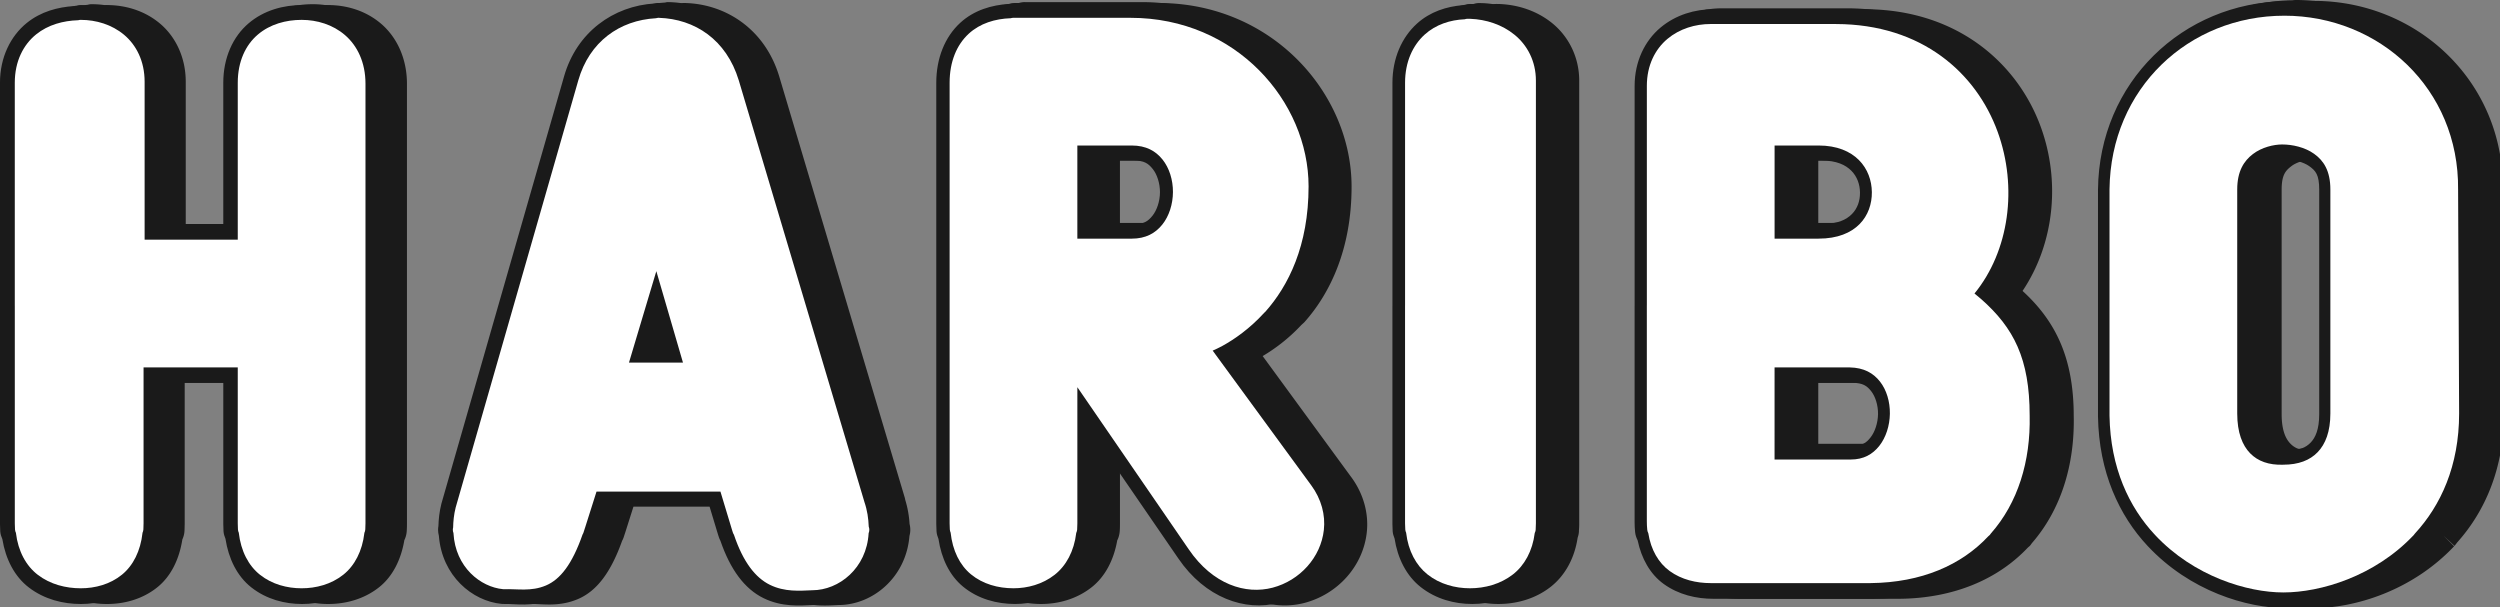 <?xml version="1.0" encoding="UTF-8" standalone="no"?>
<svg
   xmlns:dc="http://purl.org/dc/elements/1.1/"
   xmlns:cc="http://creativecommons.org/ns#"
   xmlns:rdf="http://www.w3.org/1999/02/22-rdf-syntax-ns#"
   xmlns:svg="http://www.w3.org/2000/svg"
   xmlns="http://www.w3.org/2000/svg"
   width="253.634mm"
   height="61.606mm"
   viewBox="0 0 253.634 61.606"
   version="1.1"
   id="svg8">
  <rect x="0" y="0" width="253.634" height="61.606" fill="#808080" stroke="none"/>
  <defs
     id="defs2" />
  <g
     id="layer1"
     transform="translate(81.828,-432.41)">
    <path
       id="path1768-5-7"
       style="color:#000000;font-style:normal;font-variant:normal;font-weight:normal;font-stretch:normal;font-size:medium;line-height:normal;font-family:sans-serif;font-variant-ligatures:normal;font-variant-position:normal;font-variant-caps:normal;font-variant-numeric:normal;font-variant-alternates:normal;font-variant-east-asian:normal;font-feature-settings:normal;font-variation-settings:normal;text-indent:0;text-align:start;text-decoration:none;text-decoration-line:none;text-decoration-style:solid;text-decoration-color:#000000;letter-spacing:normal;word-spacing:normal;text-transform:none;writing-mode:lr-tb;direction:ltr;text-orientation:mixed;dominant-baseline:auto;baseline-shift:baseline;text-anchor:start;white-space:normal;shape-padding:0;shape-margin:0;inline-size:0;clip-rule:nonzero;display:inline;overflow:visible;visibility:visible;isolation:auto;mix-blend-mode:normal;color-interpolation:sRGB;color-interpolation-filters:linearRGB;solid-color:#000000;solid-opacity:1;vector-effect:none;fill:#1a1a1a;fill-opacity:1;fill-rule:nonzero;stroke:none;stroke-width:3;stroke-linecap:butt;stroke-linejoin:round;stroke-miterlimit:4;stroke-dasharray:none;stroke-dashoffset:0;stroke-opacity:1;color-rendering:auto;image-rendering:auto;shape-rendering:auto;text-rendering:auto;enable-background:accumulate;stop-color:#000000"
       d="m 151.053,432.411 v 5.2e-4 a 1.5,1.5 0 0 0 -0.285,0.027 c -10.338,0.149 -18.834,8.175 -18.951,19.076 a 1.5,1.5 0 0 0 0,0.006 c -8e-5,0.012 -8e-5,0.017 0,0.029 v 11.785 11.14 c -2e-5,0.009 -6e-5,0.018 0,0.026 a 1.5,1.5 0 0 0 0,0.013 c 0.093,5.648 2.158,10.042 5.029,13.108 4.282,4.575 10.033,6.3 14.102,6.3 4.194,0 10,-1.727 14.297,-6.267 l -1.057,-1.057 c 0,-10e-6 0,-10e-4 0,-0.002 h 5.3e-4 l 1.099,1.021 c 0.04,-0.043 0.071,-0.093 0.107,-0.138 l 0.168,-0.221 c 2.769,-3.095 4.725,-7.437 4.725,-12.994 v -0.004 a 1.5,1.5 0 0 0 0,-0.006 l -0.049,-10.932 -0.055,-11.758 c 0.119,-11.06 -8.754,-19.154 -19.131,-19.154 z m -165.091,0.211 a 1.5,1.5 0 0 0 -0.024,5.2e-4 1.5,1.5 0 0 0 -0.072,0.003 c -0.08,0.005 -0.155,0.032 -0.234,0.045 -4.206,0.243 -7.915,2.918 -9.19,7.373 l -6.497,22.63 -5.912,20.593 c -1.2e-4,2.6e-4 -5.3e-4,10e-4 -5.3e-4,0.002 l -0.004,0.013 c -0.006,0.019 -0.011,0.04 -0.019,0.07 a 1.5,1.5 0 0 0 -0.002,0.008 c -0.203,0.805 -0.277,1.554 -0.297,2.239 -0.021,0.131 -0.036,0.263 -0.035,0.395 a 1.5,1.5 0 0 0 5.3e-4,0.012 c 0.002,0.196 0.03,0.39 0.08,0.579 0.315,4.077 3.388,6.622 6.351,6.904 0.102,0.01 0.205,0.014 0.307,0.011 a 1.5,1.5 0 0 0 0.009,0 c 1.042,-0.037 2.79,0.342 4.764,-0.493 1.982,-0.839 3.383,-2.812 4.489,-5.914 0.022,-0.042 0.048,-0.082 0.067,-0.125 a 1.5,1.5 0 0 0 0.006,-0.013 c 0.01,-0.022 0.018,-0.046 0.027,-0.069 a 1.5,1.5 0 0 0 0.075,-0.205 1.5,1.5 0 0 0 0.001,-0.003 c 0.042,-0.125 0.079,-0.243 0.114,-0.353 a 1.5,1.5 0 0 0 0.003,-0.008 1.5,1.5 0 0 0 0.024,-0.069 l 0.836,-2.637 h 10.341 l 0.852,2.817 a 1.5,1.5 0 0 0 0.008,0.025 l 0.008,0.025 0.045,0.142 -0.011,-0.053 a 1.5,1.5 0 0 0 0.101,0.301 l -0.06,-0.156 c 0.042,0.131 0.099,0.256 0.163,0.378 1.003,2.916 2.442,4.869 4.355,5.811 1.903,0.937 3.747,0.757 4.958,0.704 3.475,-0.003 6.855,-2.809 7.19,-6.995 0.055,-0.202 0.086,-0.411 0.087,-0.622 a 1.5,1.5 0 0 0 0,-0.003 c 5e-6,-0.003 5e-6,-0.006 0,-0.009 -1.78e-4,-0.197 -0.026,-0.392 -0.074,-0.583 -0.044,-0.754 -0.174,-1.582 -0.44,-2.45 a 1.5,1.5 0 0 0 -0.046,-0.213 l -5.985,-20.08 -6.744,-22.631 a 1.5,1.5 0 0 0 -0.005,-0.015 c -0.002,-0.005 -0.004,-0.011 -0.005,-0.016 l 0.005,0.015 a 1.5,1.5 0 0 0 -0.02,-0.058 c -1.43,-4.595 -5.264,-7.19 -9.464,-7.319 a 1.5,1.5 0 0 0 -0.001,-5.1e-4 c -0.023,-7e-4 -0.046,4e-5 -0.069,0 a 1.5,1.5 0 0 0 -0.022,-5.2e-4 1.5,1.5 0 0 0 -0.005,0 1.5,1.5 0 0 0 -0.026,-5.1e-4 z m 36.159,5.2e-4 c -0.203,2.9e-4 -0.402,0.043 -0.598,0.093 -1.771,0.106 -3.566,0.634 -4.963,1.922 -1.552,1.431 -2.419,3.589 -2.419,6.068 v 22.629 22.082 c 0,0.236 0.011,0.457 0.023,0.664 7.93e-4,0.019 7.93e-4,0.042 0.002,0.059 a 1.5,1.5 0 0 0 0,0.002 c 0.018,0.267 0.093,0.525 0.197,0.77 0.297,1.958 1.104,3.69 2.49,4.83 1.528,1.257 3.431,1.758 5.268,1.758 1.706,0 3.558,-0.475 5.106,-1.689 1.385,-1.087 2.254,-2.791 2.601,-4.762 0.011,-0.021 0.022,-0.041 0.031,-0.06 a 1.5,1.5 0 0 0 0.014,-0.029 c 0.028,-0.063 0.053,-0.128 0.076,-0.195 a 1.5,1.5 0 0 0 0.004,-0.008 c 0.029,-0.086 0.051,-0.174 0.071,-0.263 0.002,-0.006 -2.36e-4,0.003 0.003,-0.011 a 1.5,1.5 0 0 0 0.02,-0.093 c 0,0 0,-5.3e-4 0,-5.3e-4 a 1.5,1.5 0 0 0 0.018,-0.133 c 0.002,-0.019 0.006,-0.036 0.008,-0.055 a 1.5,1.5 0 0 0 0.006,-0.051 c 0.018,-0.244 0.023,-0.488 0.023,-0.732 v -8.987 l 7.467,10.868 0.002,0.004 c 0.004,0.006 0.006,0.01 0.01,0.015 a 1.5,1.5 0 0 0 0.015,0.022 l 1.061,1.543 c 2.727,4.007 6.78,5.394 10.15,4.504 3.326,-0.879 5.918,-3.687 6.297,-7.144 0.205,-1.867 -0.302,-3.877 -1.59,-5.617 a 1.5,1.5 0 0 0 -0.064,-0.08 l 0.019,0.022 -8.912,-12.18 c 1.181,-0.701 2.555,-1.695 3.918,-3.147 l 0.112,-0.104 c 0.073,-0.064 0.149,-0.127 0.213,-0.199 2.552,-2.868 4.764,-7.35 4.764,-13.711 0,-9.472 -8.075,-18.604 -19.551,-18.604 H 22.123 a 1.5,1.5 0 0 0 -0.002,0 z m 46.078,0.099 v 0.001 a 1.5,1.5 0 0 0 -0.453,0.07 1.5,1.5 0 0 0 -0.002,0 1.5,1.5 0 0 0 -0.039,0.013 c -0.074,0.016 -0.151,0.015 -0.223,0.037 -1.639,0.132 -3.316,0.658 -4.656,1.873 -1.534,1.391 -2.478,3.514 -2.478,5.99 v 22.57 c -5.29e-4,0.02 -0.002,0.037 -0.002,0.059 v 22.082 c 0,0.216 0.009,0.413 0.021,0.602 7.94e-4,0.053 0.003,0.092 0.004,0.117 a 1.5,1.5 0 0 0 0.002,0.023 c 0.019,0.243 0.097,0.475 0.188,0.701 0.312,2.019 1.201,3.774 2.629,4.908 1.551,1.231 3.442,1.731 5.242,1.731 1.799,0 3.7,-0.496 5.272,-1.715 1.478,-1.146 2.451,-2.921 2.757,-5 0.001,-0.003 0.003,-0.006 0.004,-0.01 l 0.002,-0.008 c 0.023,-0.066 0.042,-0.131 0.058,-0.195 a 1.5,1.5 0 0 0 0.004,-0.008 c 0.017,-0.069 0.032,-0.139 0.043,-0.209 a 1.5,1.5 0 0 0 0,-0.008 c 0.008,-0.054 0.015,-0.108 0.02,-0.162 v -0.008 c 2.4e-4,-0.016 0.003,-0.224 0.004,-0.201 5.29e-4,0.012 0.001,0.039 0.002,0.064 2.64e-4,-0.02 0.002,-0.046 0.002,-0.062 0.011,-0.179 0.022,-0.362 0.022,-0.561 v -22.082 -22.839 c 0,-2.436 -1.112,-4.498 -2.707,-5.805 -1.568,-1.284 -3.505,-1.894 -5.39,-1.965 a 1.5,1.5 0 0 0 -0.025,0 h -0.055 c -0.07,-0.002 -0.146,-0.004 -0.244,-0.004 z m -140.709,0.112 a 1.5,1.5 0 0 0 -0.375,0.049 1.5,1.5 0 0 0 -0.047,0.012 c -0.08,0.014 -0.163,0.013 -0.242,0.035 -0.008,0.002 -0.016,0.002 -0.024,0.004 -1.634,0.106 -3.35,0.55 -4.783,1.707 -1.649,1.331 -2.72,3.492 -2.72,6.066 v 22.629 a 1.5,1.5 0 0 0 0,0.039 c 3.5e-4,0.013 9.5e-4,0.025 0.002,0.037 v 22.006 c 0,0.239 0.008,0.483 0.026,0.731 a 1.5,1.5 0 0 0 0,0.013 c 1.1e-4,10e-4 0.001,0.002 0.002,0.004 5e-5,5.3e-4 -5e-5,0.001 0,0.002 0.022,0.267 0.105,0.522 0.213,0.767 0.331,2.03 1.235,3.786 2.686,4.895 1.586,1.213 3.49,1.672 5.264,1.672 1.743,0 3.605,-0.478 5.129,-1.717 1.378,-1.12 2.197,-2.847 2.508,-4.822 0.121,-0.268 0.198,-0.553 0.215,-0.847 0.015,-0.259 0.014,-0.471 0.02,-0.646 a 1.5,1.5 0 0 0 0.002,-0.051 v -14.324 h 6.557 v 14.324 c 0,0.236 0.005,0.476 0.022,0.721 a 1.5,1.5 0 0 0 0,0.002 c 0.018,0.263 0.098,0.515 0.199,0.758 0.312,2.026 1.182,3.782 2.6,4.907 1.546,1.226 3.417,1.697 5.158,1.697 1.741,0 3.611,-0.471 5.156,-1.697 1.385,-1.099 2.226,-2.81 2.558,-4.772 0.137,-0.28 0.219,-0.584 0.24,-0.895 a 1.5,1.5 0 0 0 0,-0.004 c 0.016,-0.238 0.023,-0.477 0.023,-0.717 v -22.082 -22.525 c 0,-2.549 -1.012,-4.699 -2.598,-6.066 -1.564,-1.349 -3.525,-1.91 -5.383,-1.91 -1.862,0 -3.835,0.509 -5.408,1.844 -1.597,1.355 -2.57,3.501 -2.57,6.029 v 14.428 h -6.449 v -14.533 c 0,-2.479 -1.04,-4.58 -2.623,-5.906 -1.557,-1.303 -3.496,-1.86 -5.35,-1.861 z m 165.365,0.42 c -1.855,0 -3.795,0.556 -5.354,1.861 -1.584,1.326 -2.623,3.428 -2.623,5.907 v 22.234 0.021 c -5.29e-4,0.02 -0.002,0.036 -0.002,0.059 v 21.871 c 0,0.347 0.017,0.685 0.051,1.015 0.03,0.292 0.125,0.574 0.258,0.836 0.382,1.821 1.253,3.409 2.629,4.406 1.529,1.109 3.336,1.509 5.041,1.509 h 16.201 c 0.007,2e-5 0.013,5e-5 0.022,0 a 1.5,1.5 0 0 0 0.004,0 c 5.494,-0.056 9.962,-1.982 12.986,-5.189 0.019,-0.016 0.038,-0.032 0.056,-0.049 0.049,-0.045 0.105,-0.084 0.15,-0.133 a 1.5,1.5 0 0 0 0.012,-0.014 c 0.066,-0.074 0.119,-0.157 0.176,-0.238 2.977,-3.41 4.358,-7.99 4.25,-12.898 -0.005,-5.872 -1.829,-9.595 -5.184,-12.662 3.163,-4.715 3.891,-10.998 1.844,-16.619 -2.356,-6.469 -8.506,-11.895 -17.791,-11.918 -0.039,-1e-4 -0.078,-5e-5 -0.112,0 -0.025,5e-5 -0.056,-9e-5 -0.093,0 z m 57.987,15.22 c 0.739,0 1.779,0.251 2.361,0.668 0.652,0.467 1.022,0.85 1.022,2.398 v 11.795 10.93 c 0,1.563 -0.39,2.389 -0.867,2.885 -0.482,0.501 -1.146,0.813 -2.41,0.813 a 1.5,1.5 0 0 0 -0.076,0.002 c -7.9e-4,3e-5 -10e-4,-2e-5 -0.002,0 -1.136,0.036 -1.744,-0.228 -2.213,-0.709 -0.462,-0.474 -0.883,-1.321 -0.883,-2.991 v -10.93 -11.795 c 0,-1.495 0.385,-1.93 1.002,-2.4 0.554,-0.422 1.518,-0.666 2.066,-0.666 z m -120.742,0.106 h 4.018 c 1.079,0 1.492,0.286 1.953,0.861 0.427,0.533 0.733,1.437 0.729,2.354 -0.004,0.918 -0.319,1.83 -0.754,2.371 -0.468,0.581 -0.884,0.864 -1.928,0.864 h -4.018 z m 70.738,0 h 2.959 c 1.558,0 2.459,0.454 3.037,1.037 0.578,0.582 0.865,1.372 0.873,2.211 0.008,0.845 -0.257,1.609 -0.816,2.176 -0.559,0.566 -1.466,1.026 -3.094,1.026 h -2.959 z m -115.068,16.5 0.719,2.469 h -1.457 z m 115.066,6.014 h 6.082 c 1.093,0.017 1.493,0.303 1.933,0.865 0.407,0.519 0.697,1.405 0.684,2.313 -0.013,0.906 -0.332,1.821 -0.752,2.352 -0.453,0.573 -0.814,0.814 -1.722,0.814 h -6.225 z m -70.849,15.175 c 2.64e-4,0.008 -0.002,0.226 -0.002,0.226 l -0.002,0.006 c 5.29e-4,-0.045 0.004,-0.236 0.004,-0.232 z m 134.143,1.825 v 0.004 c 3e-5,0 -0.017,-0.002 -0.022,-0.002 0,0 0.02,-0.002 0.022,-0.002 z" />
    <path
       id="path1768"
       style="color:#000000;font-style:normal;font-variant:normal;font-weight:normal;font-stretch:normal;font-size:medium;line-height:normal;font-family:sans-serif;font-variant-ligatures:normal;font-variant-position:normal;font-variant-caps:normal;font-variant-numeric:normal;font-variant-alternates:normal;font-variant-east-asian:normal;font-feature-settings:normal;font-variation-settings:normal;text-indent:0;text-align:start;text-decoration:none;text-decoration-line:none;text-decoration-style:solid;text-decoration-color:#000000;letter-spacing:normal;word-spacing:normal;text-transform:none;writing-mode:lr-tb;direction:ltr;text-orientation:mixed;dominant-baseline:auto;baseline-shift:baseline;text-anchor:start;white-space:normal;shape-padding:0;shape-margin:0;inline-size:0;clip-rule:nonzero;display:inline;overflow:visible;visibility:visible;isolation:auto;mix-blend-mode:normal;color-interpolation:sRGB;color-interpolation-filters:linearRGB;solid-color:#000000;solid-opacity:1;vector-effect:none;fill:#1a1a1a;fill-opacity:1;fill-rule:nonzero;stroke:none;stroke-width:11.339;stroke-linecap:butt;stroke-linejoin:round;stroke-miterlimit:4;stroke-dasharray:none;stroke-dashoffset:0;stroke-opacity:1;color-rendering:auto;image-rendering:auto;shape-rendering:auto;text-rendering:auto;enable-background:accumulate;stop-color:#000000"
       d="m 870.254,-5.67 v 0.002 c -0.362,-6.212e-4 -0.723,0.033 -1.078,0.102 -39.071,0.563 -71.184,30.899 -71.627,72.1 -2e-5,0.008 -2e-5,0.016 0,0.023 -3e-4,0.045 -3e-4,0.064 0,0.109 v 44.543 42.105 c -8e-5,0.034 -2.3e-4,0.068 0,0.098 -8e-5,0.017 -8e-5,0.034 0,0.051 0.351,21.346 8.156,37.955 19.008,49.541 16.182,17.291 37.919,23.813 53.299,23.812 15.851,0 37.795,-6.527 54.035,-23.688 l -3.994,-3.994 c -2e-5,-3e-5 0,-0.004 0,-0.006 h 0.002 l 4.154,3.859 c 0.151,-0.163 0.268,-0.351 0.406,-0.523 l 0.635,-0.836 c 10.465,-11.697 17.857,-28.108 17.857,-49.111 v -0.014 c 2e-5,-0.008 2e-5,-0.016 0,-0.023 l -0.186,-41.316 -0.207,-44.439 C 943.008,24.922 909.474,-5.67 870.254,-5.67 Z m -623.965,0.797 c -0.03,4.137e-4 -0.06,0.001 -0.09,0.002 -0.091,0.002 -0.181,0.006 -0.271,0.012 -0.301,0.019 -0.588,0.122 -0.885,0.17 -15.896,0.918 -29.916,11.028 -34.734,27.867 l -24.557,85.531 -22.344,77.83 c -4.3e-4,0.001 -0.002,0.004 -0.002,0.008 l -0.014,0.049 c -0.022,0.073 -0.044,0.152 -0.072,0.264 -0.003,0.01 -0.005,0.021 -0.008,0.031 -0.766,3.044 -1.046,5.874 -1.123,8.461 -0.081,0.494 -0.135,0.993 -0.133,1.494 5.9e-4,0.015 0.001,0.03 0.002,0.045 0.009,0.739 0.114,1.473 0.301,2.189 1.19,15.408 12.806,25.028 24.002,26.096 0.387,0.038 0.774,0.052 1.162,0.041 0.012,4e-5 0.023,4e-5 0.035,0 3.94,-0.141 10.546,1.294 18.004,-1.863 7.491,-3.171 12.785,-10.628 16.967,-22.352 0.083,-0.158 0.18,-0.308 0.254,-0.471 0.007,-0.016 0.014,-0.033 0.021,-0.049 0.037,-0.085 0.067,-0.174 0.102,-0.26 0.113,-0.251 0.208,-0.509 0.283,-0.773 0.001,-0.004 0.003,-0.008 0.004,-0.012 0.157,-0.474 0.3,-0.92 0.432,-1.334 0.004,-0.01 0.008,-0.021 0.012,-0.031 0.032,-0.086 0.062,-0.172 0.09,-0.26 l 3.16,-9.967 h 39.084 l 3.219,10.648 c 0.01,0.031 0.019,0.063 0.029,0.094 l 0.031,0.096 0.17,0.535 -0.043,-0.199 c 0.086,0.391 0.214,0.772 0.381,1.137 l -0.229,-0.59 c 0.159,0.495 0.374,0.968 0.615,1.428 3.79,11.021 9.228,18.401 16.459,21.963 7.191,3.543 14.163,2.861 18.738,2.662 13.133,-0.011 25.91,-10.615 27.176,-26.438 0.209,-0.765 0.325,-1.555 0.328,-2.352 v -0.01 c 2e-5,-0.011 2e-5,-0.024 0,-0.035 -6.7e-4,-0.745 -0.1,-1.483 -0.281,-2.203 -0.168,-2.852 -0.656,-5.978 -1.664,-9.262 -0.038,-0.272 -0.097,-0.541 -0.174,-0.805 L 308.107,108.621 282.619,23.088 c -0.006,-0.02 -0.013,-0.039 -0.019,-0.059 -0.006,-0.02 -0.013,-0.04 -0.019,-0.061 l 0.019,0.055 c -0.023,-0.074 -0.048,-0.148 -0.074,-0.221 C 277.122,5.435 262.63,-4.371 246.756,-4.861 l -0.004,-0.002 c -0.087,-0.003 -0.175,1.511e-4 -0.262,0 -0.027,-8.489e-4 -0.055,-0.002 -0.082,-0.002 -0.007,-1.12e-5 -0.013,-1.12e-5 -0.019,0 -0.033,-9.427e-4 -0.066,-0.002 -0.1,-0.002 z m 136.664,0.002 c -0.767,0.001 -1.519,0.162 -2.26,0.354 -6.693,0.401 -13.478,2.396 -18.758,7.264 -5.865,5.408 -9.145,13.563 -9.145,22.936 v 85.527 83.459 c 0,0.891 0.04,1.728 0.088,2.51 0.003,0.072 0.003,0.158 0.008,0.223 v 0.006 c 0.07,1.008 0.353,1.984 0.746,2.91 1.123,7.4 4.172,13.945 9.41,18.254 5.777,4.752 12.969,6.645 19.91,6.645 6.449,0 13.449,-1.796 19.297,-6.385 5.235,-4.108 8.52,-10.547 9.832,-17.998 0.04,-0.08 0.083,-0.156 0.117,-0.229 0.018,-0.037 0.036,-0.074 0.053,-0.111 0.106,-0.238 0.199,-0.484 0.287,-0.738 0.005,-0.01 0.01,-0.019 0.016,-0.029 0.11,-0.325 0.194,-0.657 0.268,-0.992 0.006,-0.023 -8.9e-4,0.01 0.012,-0.041 0.029,-0.117 0.053,-0.235 0.074,-0.354 v -0.002 c 0.03,-0.166 0.052,-0.334 0.066,-0.502 0.009,-0.07 0.022,-0.135 0.029,-0.207 0.009,-0.064 0.017,-0.127 0.023,-0.191 0.067,-0.922 0.088,-1.843 0.088,-2.768 v -33.965 l 28.221,41.074 0.008,0.014 c 0.014,0.023 0.022,0.037 0.037,0.059 0.019,0.028 0.039,0.055 0.059,0.082 l 4.01,5.832 c 10.305,15.143 25.625,20.386 38.363,17.021 12.572,-3.32 22.366,-13.934 23.799,-27.002 0.774,-7.055 -1.14,-14.653 -6.01,-21.23 -0.077,-0.104 -0.158,-0.205 -0.242,-0.303 l 0.072,0.082 -33.682,-46.033 c 4.464,-2.648 9.656,-6.406 14.807,-11.893 l 0.422,-0.393 c 0.275,-0.243 0.561,-0.478 0.805,-0.752 9.646,-10.841 18.004,-27.779 18.004,-51.82 0,-35.8 -30.518,-70.312 -73.893,-70.312 H 382.961 Z M 557.105,-4.498 v 0.004 c -0.581,4.261e-4 -1.158,0.09 -1.711,0.266 h -0.008 c -0.05,0.016 -0.099,0.033 -0.148,0.051 -0.279,0.059 -0.569,0.055 -0.842,0.141 -6.196,0.497 -12.533,2.487 -17.598,7.078 -5.797,5.256 -9.367,13.28 -9.367,22.641 v 85.305 c -0.002,0.077 -0.008,0.138 -0.008,0.223 v 83.459 c 0,0.817 0.035,1.562 0.08,2.273 0.003,0.199 0.01,0.346 0.016,0.443 0.002,0.029 0.005,0.059 0.008,0.088 0.071,0.919 0.367,1.795 0.709,2.65 1.178,7.629 4.537,14.265 9.936,18.551 5.862,4.654 13.01,6.541 19.812,6.541 6.8,0 13.983,-1.875 19.924,-6.482 5.586,-4.332 9.263,-11.039 10.422,-18.896 0.005,-0.013 0.011,-0.024 0.016,-0.037 l 0.008,-0.031 c 0.087,-0.249 0.158,-0.495 0.221,-0.738 0.005,-0.01 0.01,-0.019 0.016,-0.029 0.066,-0.26 0.12,-0.526 0.162,-0.789 3e-5,-0.01 3e-5,-0.021 0,-0.031 0.031,-0.203 0.057,-0.408 0.074,-0.613 v -0.029 c 9.1e-4,-0.062 0.011,-0.846 0.016,-0.76 0.002,0.047 0.005,0.148 0.006,0.242 10e-4,-0.074 0.008,-0.174 0.008,-0.234 0.041,-0.675 0.082,-1.37 0.082,-2.119 V 111.205 24.883 c 0,-9.206 -4.204,-17.001 -10.232,-21.939 -5.925,-4.853 -13.246,-7.159 -20.373,-7.426 -0.032,-2.692e-4 -0.064,-2.692e-4 -0.096,0 h -0.207 c -0.264,-0.008 -0.551,-0.016 -0.924,-0.016 z M 25.293,-4.074 c -0.479,0.001 -0.955,0.063 -1.418,0.184 -0.059,0.014 -0.119,0.029 -0.178,0.045 -0.304,0.054 -0.617,0.048 -0.914,0.133 -0.029,0.008 -0.061,0.008 -0.09,0.016 -6.177,0.401 -12.661,2.079 -18.078,6.451 -6.232,5.031 -10.281,13.197 -10.281,22.928 v 85.527 c -6.308e-4,0.049 -6.308e-4,0.098 0,0.146 0.001,0.05 0.004,0.093 0.006,0.141 v 83.172 c 0,0.904 0.031,1.827 0.098,2.762 -7.58e-5,0.017 -7.58e-5,0.034 0,0.051 4.271e-4,0.004 0.005,0.008 0.006,0.016 1.927e-4,0.002 -1.928e-4,0.004 0,0.008 0.082,1.008 0.397,1.973 0.805,2.9 1.251,7.671 4.668,14.308 10.15,18.5 5.996,4.585 13.191,6.318 19.895,6.318 6.588,0 13.625,-1.806 19.385,-6.488 5.207,-4.232 8.305,-10.759 9.479,-18.227 0.457,-1.014 0.749,-2.091 0.812,-3.203 0.056,-0.98 0.052,-1.781 0.074,-2.443 0.003,-0.064 0.005,-0.129 0.006,-0.193 V 140.529 h 24.781 v 54.139 c 0,0.891 0.021,1.799 0.082,2.725 v 0.008 c 0.068,0.993 0.369,1.946 0.752,2.863 1.181,7.657 4.469,14.295 9.826,18.545 5.842,4.635 12.916,6.414 19.496,6.414 6.58,0 13.646,-1.78 19.488,-6.414 5.235,-4.153 8.413,-10.619 9.67,-18.035 0.517,-1.056 0.828,-2.208 0.908,-3.381 10e-6,-0.005 10e-6,-0.01 0,-0.016 0.059,-0.901 0.088,-1.803 0.088,-2.709 V 111.209 26.074 c 0,-9.635 -3.826,-17.761 -9.818,-22.928 -5.911,-5.097 -13.324,-7.221 -20.344,-7.221 -7.036,0 -14.495,1.925 -20.441,6.969 -6.038,5.121 -9.713,13.233 -9.713,22.787 v 54.531 h -24.375 V 25.283 c 0,-9.37 -3.93,-17.311 -9.914,-22.322 -5.883,-4.927 -13.215,-7.031 -20.221,-7.035 z m 625.002,1.588 c -7.011,0 -14.344,2.102 -20.234,7.033 -5.986,5.012 -9.912,12.955 -9.912,22.324 v 84.035 0.08 c -0.002,0.076 -0.008,0.138 -0.008,0.223 v 82.662 c 0,1.311 0.065,2.59 0.191,3.838 0.114,1.105 0.474,2.17 0.975,3.16 1.444,6.881 4.736,12.883 9.936,16.654 5.777,4.19 12.609,5.705 19.053,5.705 h 61.232 c 0.026,7e-5 0.051,1.8e-4 0.082,0 0.005,1e-5 0.01,1e-5 0.016,0 20.766,-0.211 37.652,-7.491 49.082,-19.613 0.071,-0.062 0.143,-0.12 0.213,-0.184 0.187,-0.171 0.396,-0.316 0.568,-0.502 0.015,-0.018 0.03,-0.035 0.045,-0.053 0.251,-0.278 0.451,-0.595 0.664,-0.9 11.25,-12.888 16.471,-30.198 16.062,-48.75 -0.019,-22.194 -6.914,-36.263 -19.592,-47.857 11.956,-17.819 14.706,-41.567 6.969,-62.812 -8.904,-24.448 -32.147,-44.956 -67.24,-45.043 -0.147,-3.78e-4 -0.295,-1.89e-4 -0.422,0 -0.096,1.89e-4 -0.212,-3.402e-4 -0.354,0 z M 869.457,55.039 c 2.791,0 6.723,0.95 8.924,2.525 2.465,1.765 3.861,3.212 3.861,9.064 v 44.58 41.309 c 0,5.906 -1.475,9.028 -3.277,10.902 -1.821,1.894 -4.332,3.072 -9.109,3.072 -0.096,1.5e-4 -0.193,0.003 -0.289,0.008 -0.003,1.1e-4 -0.004,-1.1e-4 -0.008,0 -4.293,0.137 -6.592,-0.861 -8.363,-2.68 -1.746,-1.792 -3.336,-4.992 -3.336,-11.303 v -41.309 -44.58 c 0,-5.649 1.453,-7.294 3.787,-9.072 2.095,-1.597 5.739,-2.516 7.809,-2.516 z m -456.35,0.4 h 15.186 c 4.078,0 5.638,1.081 7.381,3.254 1.615,2.014 2.77,5.43 2.754,8.896 -0.016,3.469 -1.204,6.918 -2.85,8.961 -1.77,2.197 -3.343,3.264 -7.285,3.264 h -15.186 z m 267.357,0 h 11.184 c 5.887,0 9.294,1.717 11.479,3.918 2.185,2.201 3.271,5.184 3.301,8.357 0.03,3.195 -0.972,6.083 -3.086,8.223 -2.114,2.14 -5.542,3.877 -11.693,3.877 h -11.184 z M 245.562,139.772 l 2.717,-12.641 h -5.506 z m 434.895,0.758 h 22.988 c 4.13,0.064 5.642,1.147 7.307,3.27 1.539,1.963 2.633,5.312 2.584,8.74 -0.049,3.424 -1.255,6.882 -2.842,8.889 -1.712,2.165 -3.076,3.078 -6.51,3.078 h -23.527 z m -267.777,57.354 c 0.001,0.03 -0.008,0.855 -0.008,0.854 l -0.008,0.021 c 0.002,-0.169 0.014,-0.891 0.016,-0.875 z m 506.996,6.898 v 0.016 c 1.1e-4,0 -0.063,-0.008 -0.082,-0.008 0,0 0.074,-0.008 0.082,-0.008 z"
       transform="matrix(0.265,0,0,0.265,-80.329,434.004)" />
    <path
       id="path1768-5"
       style="color:#000000;font-style:normal;font-variant:normal;font-weight:normal;font-stretch:normal;font-size:medium;line-height:normal;font-family:sans-serif;font-variant-ligatures:normal;font-variant-position:normal;font-variant-caps:normal;font-variant-numeric:normal;font-variant-alternates:normal;font-variant-east-asian:normal;font-feature-settings:normal;font-variation-settings:normal;text-indent:0;text-align:start;text-decoration:none;text-decoration-line:none;text-decoration-style:solid;text-decoration-color:#000000;letter-spacing:normal;word-spacing:normal;text-transform:none;writing-mode:lr-tb;direction:ltr;text-orientation:mixed;dominant-baseline:auto;baseline-shift:baseline;text-anchor:start;white-space:normal;shape-padding:0;shape-margin:0;inline-size:0;clip-rule:nonzero;display:inline;overflow:visible;visibility:visible;isolation:auto;mix-blend-mode:normal;color-interpolation:sRGB;color-interpolation-filters:linearRGB;solid-color:#000000;solid-opacity:1;vector-effect:none;fill:#1a1a1a;fill-opacity:1;fill-rule:nonzero;stroke:none;stroke-width:11.339;stroke-linecap:butt;stroke-linejoin:round;stroke-miterlimit:4;stroke-dasharray:none;stroke-dashoffset:0;stroke-opacity:1;color-rendering:auto;image-rendering:auto;shape-rendering:auto;text-rendering:auto;enable-background:accumulate;stop-color:#000000"
       d="m 880.254,-5.674 v 0.004 0.002 a 5.67,5.67 0 0 0 -1.078,0.102 C 840.105,-5.003 807.992,25.332 807.549,66.533 a 5.67,5.67 0 0 0 0,0.023 c -3e-4,0.045 -3e-4,0.064 0,0.109 v 44.543 42.105 c -8e-5,0.034 -2.3e-4,0.068 0,0.098 a 5.67,5.67 0 0 0 0,0.049 c 0.351,21.346 8.156,37.955 19.008,49.541 16.182,17.291 37.919,23.812 53.299,23.812 15.851,0 37.795,-6.527 54.035,-23.688 l -3.994,-3.994 v -0.006 h 0.002 l 4.154,3.859 c 0.151,-0.163 0.268,-0.351 0.406,-0.523 l 0.635,-0.836 c 10.465,-11.697 17.857,-28.108 17.857,-49.111 V 152.5 a 5.67,5.67 0 0 0 0,-0.023 l -0.186,-41.316 -0.207,-44.439 c 0.449,-41.803 -33.085,-72.395 -72.305,-72.395 z m -623.965,0.801 a 5.67,5.67 0 0 0 -0.09,0.002 5.67,5.67 0 0 0 -0.271,0.012 c -0.301,0.019 -0.588,0.122 -0.885,0.17 -15.896,0.918 -29.916,11.028 -34.734,27.867 l -24.557,85.531 -22.344,77.83 c -4.2e-4,9.9e-4 -0.002,0.004 -0.002,0.008 l -0.014,0.049 c -0.022,0.073 -0.044,0.152 -0.072,0.264 a 5.67,5.67 0 0 0 -0.008,0.029 c -0.766,3.044 -1.046,5.874 -1.123,8.461 -0.081,0.494 -0.135,0.993 -0.133,1.494 a 5.67,5.67 0 0 0 0.002,0.045 c 0.009,0.739 0.114,1.473 0.301,2.189 1.19,15.408 12.806,25.028 24.002,26.096 0.387,0.038 0.774,0.052 1.162,0.041 a 5.67,5.67 0 0 0 0.035,0 c 3.94,-0.141 10.546,1.294 18.004,-1.863 7.491,-3.171 12.785,-10.627 16.967,-22.352 0.083,-0.158 0.18,-0.308 0.254,-0.471 a 5.67,5.67 0 0 0 0.021,-0.049 c 0.037,-0.085 0.067,-0.172 0.102,-0.258 a 5.67,5.67 0 0 0 0.283,-0.775 5.67,5.67 0 0 0 0.004,-0.01 c 0.157,-0.474 0.3,-0.92 0.432,-1.334 a 5.67,5.67 0 0 0 0.012,-0.031 5.67,5.67 0 0 0 0.09,-0.26 l 3.16,-9.967 h 39.084 l 3.219,10.648 a 5.67,5.67 0 0 0 0.029,0.094 l 0.031,0.096 0.17,0.535 -0.043,-0.199 a 5.67,5.67 0 0 0 0.354,1.074 c 0.125,0.306 0.26,0.607 0.414,0.9 3.79,11.021 9.228,18.401 16.459,21.963 7.191,3.543 14.163,2.861 18.738,2.662 13.133,-0.011 25.91,-10.615 27.176,-26.438 0.209,-0.765 0.325,-1.555 0.328,-2.352 a 5.67,5.67 0 0 0 0,-0.012 c 2e-5,-0.011 2e-5,-0.022 0,-0.033 -6.7e-4,-0.745 -0.1,-1.483 -0.281,-2.203 -0.168,-2.852 -0.656,-5.978 -1.664,-9.262 a 5.67,5.67 0 0 0 -0.174,-0.805 L 318.107,108.621 292.619,23.088 a 5.67,5.67 0 0 0 -0.019,-0.059 c -0.006,-0.019 -0.013,-0.04 -0.019,-0.061 l 0.019,0.055 a 5.67,5.67 0 0 0 -0.074,-0.221 C 287.121,5.435 272.63,-4.371 256.756,-4.861 a 5.67,5.67 0 0 0 -0.004,-0.002 c -0.087,-0.003 -0.175,1.511e-4 -0.262,0 a 5.67,5.67 0 0 0 -0.082,-0.002 5.67,5.67 0 0 0 -0.019,0 5.67,5.67 0 0 0 -0.1,-0.002 z m 136.664,0.002 c -0.767,0.001 -1.519,0.162 -2.26,0.354 -6.693,0.401 -13.478,2.396 -18.758,7.264 -5.865,5.408 -9.145,13.563 -9.145,22.936 v 85.527 83.459 c 0,0.891 0.04,1.728 0.088,2.51 0.003,0.072 0.003,0.158 0.008,0.223 a 5.67,5.67 0 0 0 0,0.008 c 0.07,1.008 0.353,1.984 0.746,2.91 1.123,7.4 4.172,13.945 9.41,18.254 5.777,4.752 12.969,6.645 19.91,6.645 6.449,0 13.449,-1.796 19.297,-6.385 5.235,-4.108 8.52,-10.547 9.832,-17.998 0.04,-0.08 0.083,-0.156 0.117,-0.229 a 5.67,5.67 0 0 0 0.053,-0.111 c 0.106,-0.238 0.199,-0.484 0.287,-0.738 a 5.67,5.67 0 0 0 0.016,-0.031 c 0.11,-0.325 0.194,-0.657 0.268,-0.992 0.006,-0.023 -8.9e-4,0.011 0.012,-0.041 a 5.67,5.67 0 0 0 0.074,-0.354 v -0.002 a 5.67,5.67 0 0 0 0.066,-0.502 c 0.009,-0.07 0.021,-0.135 0.029,-0.207 a 5.67,5.67 0 0 0 0.023,-0.191 c 0.067,-0.922 0.088,-1.843 0.088,-2.768 v -33.965 l 28.221,41.074 0.008,0.016 c 0.014,0.023 0.022,0.038 0.037,0.059 a 5.67,5.67 0 0 0 0.059,0.082 l 4.01,5.832 c 10.305,15.143 25.625,20.386 38.363,17.021 12.572,-3.32 22.366,-13.934 23.799,-27.002 0.774,-7.055 -1.14,-14.653 -6.01,-21.23 a 5.67,5.67 0 0 0 -0.242,-0.303 l 0.072,0.082 -33.682,-46.033 c 4.464,-2.648 9.656,-6.406 14.807,-11.893 l 0.422,-0.393 c 0.275,-0.243 0.561,-0.478 0.805,-0.752 9.646,-10.841 18.004,-27.779 18.004,-51.82 0,-35.8 -30.518,-70.312 -73.893,-70.312 h -44.934 a 5.67,5.67 0 0 0 -0.008,0 z M 567.105,-4.498 v 0.004 a 5.67,5.67 0 0 0 -1.711,0.266 5.67,5.67 0 0 0 -0.008,0 5.67,5.67 0 0 0 -0.148,0.051 c -0.279,0.059 -0.569,0.055 -0.842,0.141 -6.196,0.497 -12.533,2.487 -17.598,7.078 -5.797,5.256 -9.367,13.28 -9.367,22.641 v 85.305 c -0.002,0.077 -0.008,0.138 -0.008,0.223 v 83.459 c 0,0.817 0.035,1.562 0.08,2.273 0.003,0.199 0.01,0.346 0.016,0.443 a 5.67,5.67 0 0 0 0.008,0.088 c 0.071,0.919 0.367,1.795 0.709,2.65 1.178,7.629 4.537,14.265 9.936,18.551 5.862,4.654 13.01,6.541 19.812,6.541 6.8,0 13.983,-1.875 19.924,-6.482 5.586,-4.332 9.263,-11.039 10.422,-18.896 0.005,-0.011 0.011,-0.022 0.016,-0.037 l 0.008,-0.031 c 0.087,-0.249 0.158,-0.495 0.221,-0.738 A 5.67,5.67 0 0 0 598.59,199 c 0.066,-0.26 0.12,-0.526 0.162,-0.789 a 5.67,5.67 0 0 0 0,-0.031 c 0.031,-0.203 0.057,-0.408 0.074,-0.613 v -0.029 c 9.1e-4,-0.062 0.011,-0.846 0.016,-0.76 0.002,0.047 0.005,0.148 0.006,0.242 9.9e-4,-0.074 0.008,-0.174 0.008,-0.234 0.041,-0.675 0.082,-1.37 0.082,-2.119 V 111.205 24.883 c 0,-9.206 -4.204,-17.001 -10.232,-21.939 -5.925,-4.853 -13.246,-7.159 -20.373,-7.426 a 5.67,5.67 0 0 0 -0.096,0 h -0.207 c -0.264,-0.008 -0.551,-0.016 -0.924,-0.016 z m -531.785,0.422 -0.027,0.002 a 5.67,5.67 0 0 0 -1.418,0.184 5.67,5.67 0 0 0 -0.178,0.045 c -0.303,0.054 -0.617,0.048 -0.914,0.133 -0.03,0.008 -0.061,0.008 -0.09,0.016 C 26.516,-3.296 20.032,-1.619 14.615,2.754 8.383,7.784 4.334,15.95 4.334,25.682 v 85.527 a 5.67,5.67 0 0 0 0,0.146 c 0.001,0.05 0.004,0.093 0.008,0.141 v 83.172 c 0,0.904 0.03,1.827 0.098,2.762 a 5.67,5.67 0 0 0 0,0.051 c 4.158e-4,0.004 0.004,0.008 0.008,0.016 1.89e-4,0.002 -1.89e-4,0.004 0,0.008 0.082,1.008 0.397,1.973 0.805,2.9 1.251,7.671 4.668,14.308 10.15,18.5 5.996,4.585 13.191,6.318 19.895,6.318 6.588,0 13.625,-1.806 19.385,-6.488 5.207,-4.232 8.305,-10.759 9.479,-18.227 0.457,-1.014 0.749,-2.091 0.812,-3.203 0.056,-0.98 0.052,-1.781 0.074,-2.443 a 5.67,5.67 0 0 0 0.006,-0.195 v -54.139 h 24.781 v 54.139 c 0,0.891 0.019,1.799 0.082,2.725 a 5.67,5.67 0 0 0 0,0.008 c 0.068,0.993 0.368,1.946 0.752,2.863 1.181,7.657 4.469,14.295 9.826,18.545 5.842,4.635 12.916,6.414 19.496,6.414 6.58,0 13.646,-1.779 19.488,-6.414 5.235,-4.153 8.413,-10.619 9.67,-18.035 0.517,-1.056 0.828,-2.208 0.908,-3.381 a 5.67,5.67 0 0 0 0,-0.016 c 0.059,-0.901 0.088,-1.803 0.088,-2.709 V 111.207 26.072 c 0,-9.635 -3.824,-17.761 -9.816,-22.928 -5.911,-5.097 -13.326,-7.221 -20.346,-7.221 -7.036,0 -14.495,1.925 -20.441,6.969 C 93.503,8.013 89.828,16.125 89.828,25.68 v 54.531 h -24.375 V 25.281 c 0,-9.37 -3.93,-17.311 -9.914,-22.322 -5.883,-4.927 -13.213,-7.031 -20.219,-7.035 z m 624.975,1.59 c -7.011,0 -14.344,2.102 -20.234,7.033 -5.986,5.012 -9.912,12.955 -9.912,22.324 v 84.035 0.08 c -0.002,0.076 -0.008,0.138 -0.008,0.223 v 82.662 c 0,1.311 0.065,2.59 0.191,3.838 0.114,1.105 0.474,2.17 0.975,3.16 1.444,6.881 4.736,12.883 9.936,16.654 5.777,4.19 12.609,5.705 19.053,5.705 h 61.232 c 0.026,7e-5 0.051,1.8e-4 0.082,0 a 5.67,5.67 0 0 0 0.016,0 c 20.766,-0.211 37.652,-7.491 49.082,-19.613 0.071,-0.062 0.143,-0.12 0.213,-0.184 0.187,-0.171 0.396,-0.316 0.568,-0.502 a 5.67,5.67 0 0 0 0.045,-0.053 c 0.251,-0.278 0.451,-0.595 0.664,-0.9 11.25,-12.888 16.471,-30.198 16.062,-48.75 -0.019,-22.194 -6.914,-36.263 -19.592,-47.857 11.956,-17.819 14.706,-41.567 6.969,-62.813 -8.904,-24.448 -32.147,-44.956 -67.24,-45.043 -0.147,-3.78e-4 -0.295,-1.89e-4 -0.422,0 -0.096,1.89e-4 -0.212,-3.402e-4 -0.354,0 z M 879.457,55.039 c 2.791,0 6.723,0.95 8.924,2.525 2.465,1.765 3.861,3.212 3.861,9.064 v 44.58 41.309 c 0,5.906 -1.475,9.028 -3.277,10.902 -1.821,1.894 -4.332,3.072 -9.109,3.072 a 5.67,5.67 0 0 0 -0.289,0.008 c -0.003,1.1e-4 -0.004,-8e-5 -0.008,0 -4.293,0.137 -6.592,-0.861 -8.363,-2.68 -1.746,-1.792 -3.336,-4.992 -3.336,-11.303 v -41.309 -44.58 c 0,-5.649 1.453,-7.294 3.787,-9.072 2.095,-1.597 5.739,-2.516 7.809,-2.516 z m -456.35,0.4 h 15.186 c 4.078,0 5.638,1.081 7.381,3.254 1.615,2.014 2.77,5.43 2.754,8.896 -0.016,3.469 -1.204,6.918 -2.85,8.961 -1.77,2.197 -3.343,3.264 -7.285,3.264 h -15.186 z m 267.357,0 h 11.184 c 5.887,0 9.294,1.717 11.479,3.918 2.185,2.201 3.271,5.184 3.301,8.357 0.03,3.195 -0.972,6.083 -3.086,8.223 -2.114,2.14 -5.542,3.877 -11.693,3.877 h -11.184 z m -434.902,62.361 2.717,9.33 h -5.506 z m 434.895,22.729 h 22.988 c 4.13,0.064 5.642,1.147 7.307,3.27 1.539,1.963 2.633,5.312 2.584,8.74 -0.049,3.424 -1.255,6.882 -2.842,8.889 -1.712,2.165 -3.076,3.078 -6.51,3.078 h -23.527 z m -267.777,57.357 c 9e-4,0.037 -0.008,0.851 -0.008,0.85 l -0.008,0.023 c 0.002,-0.168 0.014,-0.886 0.016,-0.873 z m 506.996,6.895 v 0.016 c 1.1e-4,0 -0.063,-0.008 -0.082,-0.008 0,0 0.074,-0.008 0.082,-0.008 z"
       transform="matrix(0.265,0,0,0.265,-80.329,434.004)" />
    <g
       id="g1720"
       style="fill:#ffffff">
      <path
         id="path1625"
         style="color:#000000;font-style:normal;font-variant:normal;font-weight:normal;font-stretch:normal;font-size:medium;line-height:normal;font-family:sans-serif;font-variant-ligatures:normal;font-variant-position:normal;font-variant-caps:normal;font-variant-numeric:normal;font-variant-alternates:normal;font-variant-east-asian:normal;font-feature-settings:normal;font-variation-settings:normal;text-indent:0;text-align:start;text-decoration:none;text-decoration-line:none;text-decoration-style:solid;text-decoration-color:#000000;letter-spacing:normal;word-spacing:normal;text-transform:none;writing-mode:lr-tb;direction:ltr;text-orientation:mixed;dominant-baseline:auto;baseline-shift:baseline;text-anchor:start;white-space:normal;shape-padding:0;shape-margin:0;inline-size:0;clip-rule:nonzero;display:inline;overflow:visible;visibility:visible;isolation:auto;mix-blend-mode:normal;color-interpolation:sRGB;color-interpolation-filters:linearRGB;solid-color:#000000;solid-opacity:1;vector-effect:none;fill:#ffffff;fill-opacity:1;fill-rule:nonzero;stroke:none;stroke-width:1.807;stroke-linecap:butt;stroke-linejoin:round;stroke-miterlimit:4;stroke-dasharray:none;stroke-dashoffset:0;stroke-opacity:1;color-rendering:auto;image-rendering:auto;shape-rendering:auto;text-rendering:auto;enable-background:accumulate;stop-color:#000000"
         d="m 149.926,434.004 c -9.709,0 -17.626,7.381 -17.736,17.619 -2e-5,0.003 -2e-5,0.007 0,0.01 v 11.795 11.14 c -4e-5,0.005 -4e-5,0.009 0,0.014 0.087,5.301 1.99,9.296 4.623,12.107 3.942,4.212 9.384,5.827 13.007,5.827 3.773,0 9.283,-1.627 13.238,-5.827 2.7e-4,-2.7e-4 0.002,2.6e-4 0.002,0 0.039,-0.042 0.073,-0.087 0.103,-0.135 2.629,-2.849 4.496,-6.869 4.496,-12.197 0,-10e-4 0,-0.002 0,-0.004 l -0.049,-10.93 -0.055,-11.781 c 0.11,-10.26 -8.021,-17.639 -17.63,-17.639 z m -0.211,13.063 c 1.006,0 2.286,0.27 3.234,0.949 0.949,0.679 1.648,1.703 1.648,3.617 v 11.795 10.93 c 0,1.832 -0.494,3.099 -1.287,3.924 -0.793,0.825 -1.937,1.273 -3.49,1.273 -0.01,5.3e-4 -0.019,10e-4 -0.029,0.002 -1.44,0.046 -2.549,-0.354 -3.336,-1.162 -0.788,-0.809 -1.308,-2.099 -1.308,-4.037 v -10.93 -11.795 c 0,-1.863 0.686,-2.904 1.592,-3.594 0.905,-0.69 2.105,-0.973 2.977,-0.973 z" />
      <path
         id="path1697"
         style="color:#000000;font-style:normal;font-variant:normal;font-weight:normal;font-stretch:normal;font-size:medium;line-height:normal;font-family:sans-serif;font-variant-ligatures:normal;font-variant-position:normal;font-variant-caps:normal;font-variant-numeric:normal;font-variant-alternates:normal;font-variant-east-asian:normal;font-feature-settings:normal;font-variation-settings:normal;text-indent:0;text-align:start;text-decoration:none;text-decoration-line:none;text-decoration-style:solid;text-decoration-color:#000000;letter-spacing:normal;word-spacing:normal;text-transform:none;writing-mode:lr-tb;direction:ltr;text-orientation:mixed;dominant-baseline:auto;baseline-shift:baseline;text-anchor:start;white-space:normal;shape-padding:0;shape-margin:0;inline-size:0;clip-rule:nonzero;display:inline;overflow:visible;visibility:visible;isolation:auto;mix-blend-mode:normal;color-interpolation:sRGB;color-interpolation-filters:linearRGB;solid-color:#000000;solid-opacity:1;vector-effect:none;fill:#ffffff;fill-opacity:1;fill-rule:nonzero;stroke:none;stroke-width:1.807;stroke-linecap:butt;stroke-linejoin:round;stroke-miterlimit:4;stroke-dasharray:none;stroke-dashoffset:0;stroke-opacity:1;color-rendering:auto;image-rendering:auto;shape-rendering:auto;text-rendering:auto;enable-background:accumulate;stop-color:#000000"
         d="m 91.729,434.846 c -1.553,0 -3.148,0.469 -4.392,1.512 -1.245,1.042 -2.086,2.682 -2.086,4.756 v 22.256 c -0.001,0.02 -0.002,0.039 -0.002,0.059 v 21.871 c 0,0.298 0.015,0.584 0.043,0.863 0.012,0.119 0.048,0.235 0.105,0.34 0.265,1.688 1.045,3.023 2.17,3.84 1.208,0.876 2.694,1.225 4.162,1.225 h 16.201 c 0.003,2e-5 0.007,2e-5 0.01,0 5.189,-0.053 9.233,-1.839 11.961,-4.761 8e-4,-7.9e-4 10e-4,-10e-4 0.002,-0.002 0.052,-0.037 0.1,-0.079 0.143,-0.125 0.042,-0.046 0.078,-0.097 0.11,-0.15 2.733,-3.092 4.038,-7.318 3.932,-11.969 -0.002,-5.758 -1.605,-8.882 -4.918,-11.807 -0.02,-0.018 -0.041,-0.035 -0.062,-0.051 -0.195,-0.171 -0.411,-0.344 -0.617,-0.515 3.525,-4.321 4.398,-10.779 2.348,-16.408 -2.168,-5.954 -7.668,-10.91 -16.387,-10.932 -0.035,-9e-5 -0.071,-5e-5 -0.104,0 -0.034,6e-5 -0.065,-1.1e-4 -0.098,0 z m 6.481,12.326 h 4.459 c 3.748,0 5.388,2.37 5.41,4.734 0.022,2.364 -1.547,4.715 -5.41,4.715 h -4.459 z m -0.002,22.513 H 105.814 c 1.466,0.022 2.421,0.585 3.092,1.44 0.67,0.855 1.019,2.051 1.001,3.26 -0.017,1.209 -0.401,2.409 -1.074,3.26 -0.673,0.851 -1.586,1.385 -2.901,1.385 h -7.725 z" />
      <path
         id="path1691"
         style="color:#000000;font-style:normal;font-variant:normal;font-weight:normal;font-stretch:normal;font-size:medium;line-height:normal;font-family:sans-serif;font-variant-ligatures:normal;font-variant-position:normal;font-variant-caps:normal;font-variant-numeric:normal;font-variant-alternates:normal;font-variant-east-asian:normal;font-feature-settings:normal;font-variation-settings:normal;text-indent:0;text-align:start;text-decoration:none;text-decoration-line:none;text-decoration-style:solid;text-decoration-color:#000000;letter-spacing:normal;word-spacing:normal;text-transform:none;writing-mode:lr-tb;direction:ltr;text-orientation:mixed;dominant-baseline:auto;baseline-shift:baseline;text-anchor:start;white-space:normal;shape-padding:0;shape-margin:0;inline-size:0;clip-rule:nonzero;display:inline;overflow:visible;visibility:visible;isolation:auto;mix-blend-mode:normal;color-interpolation:sRGB;color-interpolation-filters:linearRGB;solid-color:#000000;solid-opacity:1;vector-effect:none;fill:#ffffff;fill-opacity:1;fill-rule:nonzero;stroke:none;stroke-width:1.807;stroke-linecap:butt;stroke-linejoin:round;stroke-miterlimit:4;stroke-dasharray:none;stroke-dashoffset:0;stroke-opacity:1;color-rendering:auto;image-rendering:auto;shape-rendering:auto;text-rendering:auto;enable-background:accumulate;stop-color:#000000"
         d="m 20.995,434.215 c -0.093,1.3e-4 -0.185,0.015 -0.274,0.043 -1.599,0.053 -3.128,0.522 -4.271,1.576 -1.211,1.116 -1.936,2.824 -1.936,4.965 v 22.629 22.082 c 0,0.194 0.008,0.384 0.02,0.572 2.44e-4,0.016 0.001,0.033 0.002,0.049 0.007,0.109 0.035,0.215 0.08,0.314 0.198,1.83 0.929,3.298 2.062,4.231 1.205,0.991 2.749,1.416 4.314,1.416 1.426,0 2.944,-0.4 4.18,-1.369 1.159,-0.909 1.968,-2.379 2.19,-4.253 8e-5,-8e-4 -7.9e-5,-0.001 0,-0.002 0.005,-0.009 0.009,-0.018 0.013,-0.027 0.011,-0.024 0.021,-0.049 0.029,-0.074 0.015,-0.045 0.027,-0.091 0.035,-0.139 0.001,-0.005 0.003,-0.01 0.004,-0.015 v -0.002 c 8e-6,-0.002 8e-6,-0.004 0,-0.006 0.004,-0.023 0.007,-0.045 0.01,-0.068 0.015,-0.203 0.021,-0.411 0.021,-0.625 v -13.819 l 10.205,14.854 0.002,0.002 c 0.007,0.012 0.014,0.023 0.022,0.035 l 1.06,1.543 c 2.444,3.596 5.79,4.627 8.531,3.903 2.742,-0.724 4.883,-3.062 5.189,-5.858 0.164,-1.491 -0.229,-3.107 -1.305,-4.56 l -0.004,-0.004 -9.971,-13.625 c 0.305,-0.14 0.583,-0.258 0.991,-0.482 1.197,-0.659 2.757,-1.732 4.232,-3.352 0.044,-0.035 0.086,-0.073 0.123,-0.115 2.329,-2.618 4.383,-6.693 4.383,-12.713 0,-8.617 -7.369,-17.103 -18.051,-17.103 z m 6.478,12.957 h 5.516 c 1.462,0 2.433,0.559 3.125,1.422 0.692,0.863 1.064,2.074 1.058,3.299 -0.006,1.225 -0.388,2.441 -1.086,3.307 -0.697,0.866 -1.666,1.422 -3.097,1.422 h -5.516 z" />
      <path
         id="path1689"
         style="color:#000000;font-style:normal;font-variant:normal;font-weight:normal;font-stretch:normal;font-size:medium;line-height:normal;font-family:sans-serif;font-variant-ligatures:normal;font-variant-position:normal;font-variant-caps:normal;font-variant-numeric:normal;font-variant-alternates:normal;font-variant-east-asian:normal;font-feature-settings:normal;font-variation-settings:normal;text-indent:0;text-align:start;text-decoration:none;text-decoration-line:none;text-decoration-style:solid;text-decoration-color:#000000;letter-spacing:normal;word-spacing:normal;text-transform:none;writing-mode:lr-tb;direction:ltr;text-orientation:mixed;dominant-baseline:auto;baseline-shift:baseline;text-anchor:start;white-space:normal;shape-padding:0;shape-margin:0;inline-size:0;clip-rule:nonzero;display:inline;overflow:visible;visibility:visible;isolation:auto;mix-blend-mode:normal;color-interpolation:sRGB;color-interpolation-filters:linearRGB;solid-color:#000000;solid-opacity:1;vector-effect:none;fill:#ffffff;fill-opacity:1;fill-rule:nonzero;stroke:none;stroke-width:6.83;stroke-linecap:butt;stroke-linejoin:round;stroke-miterlimit:4;stroke-dasharray:none;stroke-dashoffset:0;stroke-opacity:1;color-rendering:auto;image-rendering:auto;shape-rendering:auto;text-rendering:auto;enable-background:accumulate;stop-color:#000000"
         d="m 234.014,8.533 c -0.289,0.018 -0.574,0.072 -0.85,0.162 -13.867,0.777 -25.443,9.01 -29.668,23.777 l -24.559,85.535 -22.359,77.885 c -0.011,0.037 -0.022,0.074 -0.031,0.111 -0.686,2.725 -0.923,5.25 -0.973,7.67 -0.075,0.287 -0.113,0.582 -0.111,0.879 0.005,0.415 0.085,0.825 0.236,1.211 0.723,13.185 10.469,20.7 18.949,21.502 0.147,0.015 0.295,0.02 0.443,0.016 4.967,-0.178 10.322,0.984 15.996,-1.418 5.525,-2.339 10.074,-8.172 14.041,-19.523 0.086,-0.135 0.162,-0.276 0.229,-0.422 0.041,-0.091 0.077,-0.185 0.109,-0.279 0.003,-0.005 0.005,-0.01 0.008,-0.016 v -0.008 c 0.201,-0.594 0.387,-1.19 0.576,-1.779 l 0.008,-0.008 4.414,-13.922 h 47.443 l 4.436,14.676 c 0.003,0.007 0.005,0.014 0.008,0.021 l 0.281,0.887 0.008,0.037 c 0.005,0.01 0.009,0.021 0.014,0.031 0.098,0.303 0.237,0.591 0.414,0.855 3.517,10.474 8.229,16.457 13.768,19.186 5.674,2.795 11.426,2.279 16.217,2.082 10.233,0 20.844,-8.44 21.592,-21.85 0.17,-0.41 0.258,-0.849 0.26,-1.293 1e-5,-0.005 1e-5,-0.01 0,-0.016 -4.8e-4,-0.413 -0.076,-0.823 -0.223,-1.209 -0.117,-3.037 -0.531,-6.206 -1.713,-9.598 l 0.053,0.148 -22.619,-75.895 -25.488,-85.533 c -0.003,-0.007 -0.005,-0.014 -0.008,-0.021 C 260.192,16.949 248.189,8.963 234.317,8.535 c -0.069,-0.002 -0.138,-0.002 -0.207,0 -0.032,-4.47e-4 -0.064,-4.47e-4 -0.096,0 z m -0.643,96.99 4.193,14.381 6.008,20.633 h -20.676 l 6.164,-20.611 z"
         transform="matrix(0.265,0,0,0.265,-77.084,431.957)" />
      <path
         style="color:#000000;font-style:normal;font-variant:normal;font-weight:normal;font-stretch:normal;font-size:medium;line-height:normal;font-family:sans-serif;font-variant-ligatures:normal;font-variant-position:normal;font-variant-caps:normal;font-variant-numeric:normal;font-variant-alternates:normal;font-variant-east-asian:normal;font-feature-settings:normal;font-variation-settings:normal;text-indent:0;text-align:start;text-decoration:none;text-decoration-line:none;text-decoration-style:solid;text-decoration-color:#000000;letter-spacing:normal;word-spacing:normal;text-transform:none;writing-mode:lr-tb;direction:ltr;text-orientation:mixed;dominant-baseline:auto;baseline-shift:baseline;text-anchor:start;white-space:normal;shape-padding:0;shape-margin:0;inline-size:0;clip-rule:nonzero;display:inline;overflow:visible;visibility:visible;isolation:auto;mix-blend-mode:normal;color-interpolation:sRGB;color-interpolation-filters:linearRGB;solid-color:#000000;solid-opacity:1;vector-effect:none;fill:#ffffff;fill-opacity:1;fill-rule:nonzero;stroke:none;stroke-width:1.807;stroke-linecap:butt;stroke-linejoin:round;stroke-miterlimit:4;stroke-dasharray:none;stroke-dashoffset:0;stroke-opacity:1;color-rendering:auto;image-rendering:auto;shape-rendering:auto;text-rendering:auto;enable-background:accumulate;stop-color:#000000"
         d="m -73.637,434.426 c -0.088,-3.2e-4 -0.176,0.012 -0.26,0.037 -1.506,0.045 -3.046,0.451 -4.267,1.438 -1.292,1.043 -2.164,2.725 -2.164,4.898 v 22.629 c 3.7e-4,0.014 0.001,0.028 0.002,0.041 v 22.041 c 0,0.208 0.006,0.416 0.021,0.623 9.3e-5,0.001 -9.3e-5,0.003 0,0.004 0.009,0.116 0.04,0.228 0.092,0.332 0.222,1.876 1.036,3.353 2.225,4.262 1.267,0.969 2.839,1.363 4.352,1.363 1.469,0 2.98,-0.403 4.183,-1.381 1.13,-0.919 1.882,-2.39 2.086,-4.256 0.05,-0.105 0.079,-0.219 0.086,-0.336 0.011,-0.196 0.011,-0.4 0.018,-0.611 v -15.824 h 9.557 v 15.824 c 0,0.209 0.005,0.416 0.019,0.621 0.008,0.114 0.037,0.225 0.086,0.328 0.212,1.873 0.996,3.347 2.148,4.262 1.227,0.974 2.756,1.373 4.225,1.373 1.469,0 2.997,-0.399 4.225,-1.373 1.151,-0.913 1.932,-2.387 2.145,-4.256 0.051,-0.105 0.082,-0.219 0.09,-0.336 0.013,-0.203 0.02,-0.409 0.02,-0.619 V 463.428 440.902 c 0,-2.166 -0.83,-3.855 -2.076,-4.929 -1.246,-1.075 -2.851,-1.547 -4.404,-1.547 -1.587,0 -3.196,0.435 -4.437,1.488 -1.241,1.053 -2.041,2.728 -2.041,4.885 v 15.928 h -9.45 v -16.033 c 0,-2.073 -0.841,-3.714 -2.086,-4.756 -1.245,-1.042 -2.84,-1.512 -4.392,-1.512 z"
         id="path1695" />
      <path
         style="color:#000000;font-style:normal;font-variant:normal;font-weight:normal;font-stretch:normal;font-size:medium;line-height:normal;font-family:sans-serif;font-variant-ligatures:normal;font-variant-position:normal;font-variant-caps:normal;font-variant-numeric:normal;font-variant-alternates:normal;font-variant-east-asian:normal;font-feature-settings:normal;font-variation-settings:normal;text-indent:0;text-align:start;text-decoration:none;text-decoration-line:none;text-decoration-style:solid;text-decoration-color:#000000;letter-spacing:normal;word-spacing:normal;text-transform:none;writing-mode:lr-tb;direction:ltr;text-orientation:mixed;dominant-baseline:auto;baseline-shift:baseline;text-anchor:start;white-space:normal;shape-padding:0;shape-margin:0;inline-size:0;clip-rule:nonzero;display:inline;overflow:visible;visibility:visible;isolation:auto;mix-blend-mode:normal;color-interpolation:sRGB;color-interpolation-filters:linearRGB;solid-color:#000000;solid-opacity:1;vector-effect:none;fill:#ffffff;fill-opacity:1;fill-rule:nonzero;stroke:none;stroke-width:1.807;stroke-linecap:butt;stroke-linejoin:round;stroke-miterlimit:4;stroke-dasharray:none;stroke-dashoffset:0;stroke-opacity:1;color-rendering:auto;image-rendering:auto;shape-rendering:auto;text-rendering:auto;enable-background:accumulate;stop-color:#000000"
         d="m 67.072,434.314 v 5.2e-4 c -0.102,-5e-5 -0.203,0.017 -0.299,0.051 -1.474,0.062 -2.938,0.532 -4.066,1.555 -1.206,1.094 -1.986,2.772 -1.986,4.879 v 22.57 c -0.001,0.02 -0.002,0.039 -0.002,0.059 v 22.082 c 0,0.201 0.009,0.392 0.022,0.578 2.54e-4,0.016 0.001,0.032 0.002,0.049 0.009,0.111 0.038,0.22 0.086,0.32 0.215,1.84 1.004,3.306 2.166,4.229 1.237,0.982 2.789,1.406 4.31,1.406 1.522,0 3.091,-0.423 4.352,-1.4 1.181,-0.916 1.993,-2.378 2.221,-4.215 0.006,-0.012 0.012,-0.025 0.018,-0.037 0.011,-0.024 0.021,-0.049 0.029,-0.074 0.009,-0.025 0.017,-0.05 0.023,-0.076 0.006,-0.026 0.012,-0.052 0.016,-0.078 0.004,-0.023 0.006,-0.046 0.008,-0.069 4.8e-5,-5.3e-4 -5e-5,-5.3e-4 0,-0.002 3e-6,-0.001 3e-6,-0.003 0,-0.004 0.002,-0.022 0.002,-0.044 0.002,-0.067 0.013,-0.184 0.021,-0.37 0.021,-0.56 v -22.082 -22.84 c 0,-1.992 -0.885,-3.601 -2.158,-4.644 -1.273,-1.043 -2.899,-1.565 -4.496,-1.625 -0.004,-3e-5 -0.008,-3e-5 -0.011,0 -0.07,-0.002 -0.155,-0.004 -0.256,-0.004 z"
         id="path1693" />
    </g>
  </g>
  <style
     id="style1151">.st1{fill:#e20e17}</style>
  <style
     id="style1338">.st1{fill:#e20e17}</style>
</svg>

